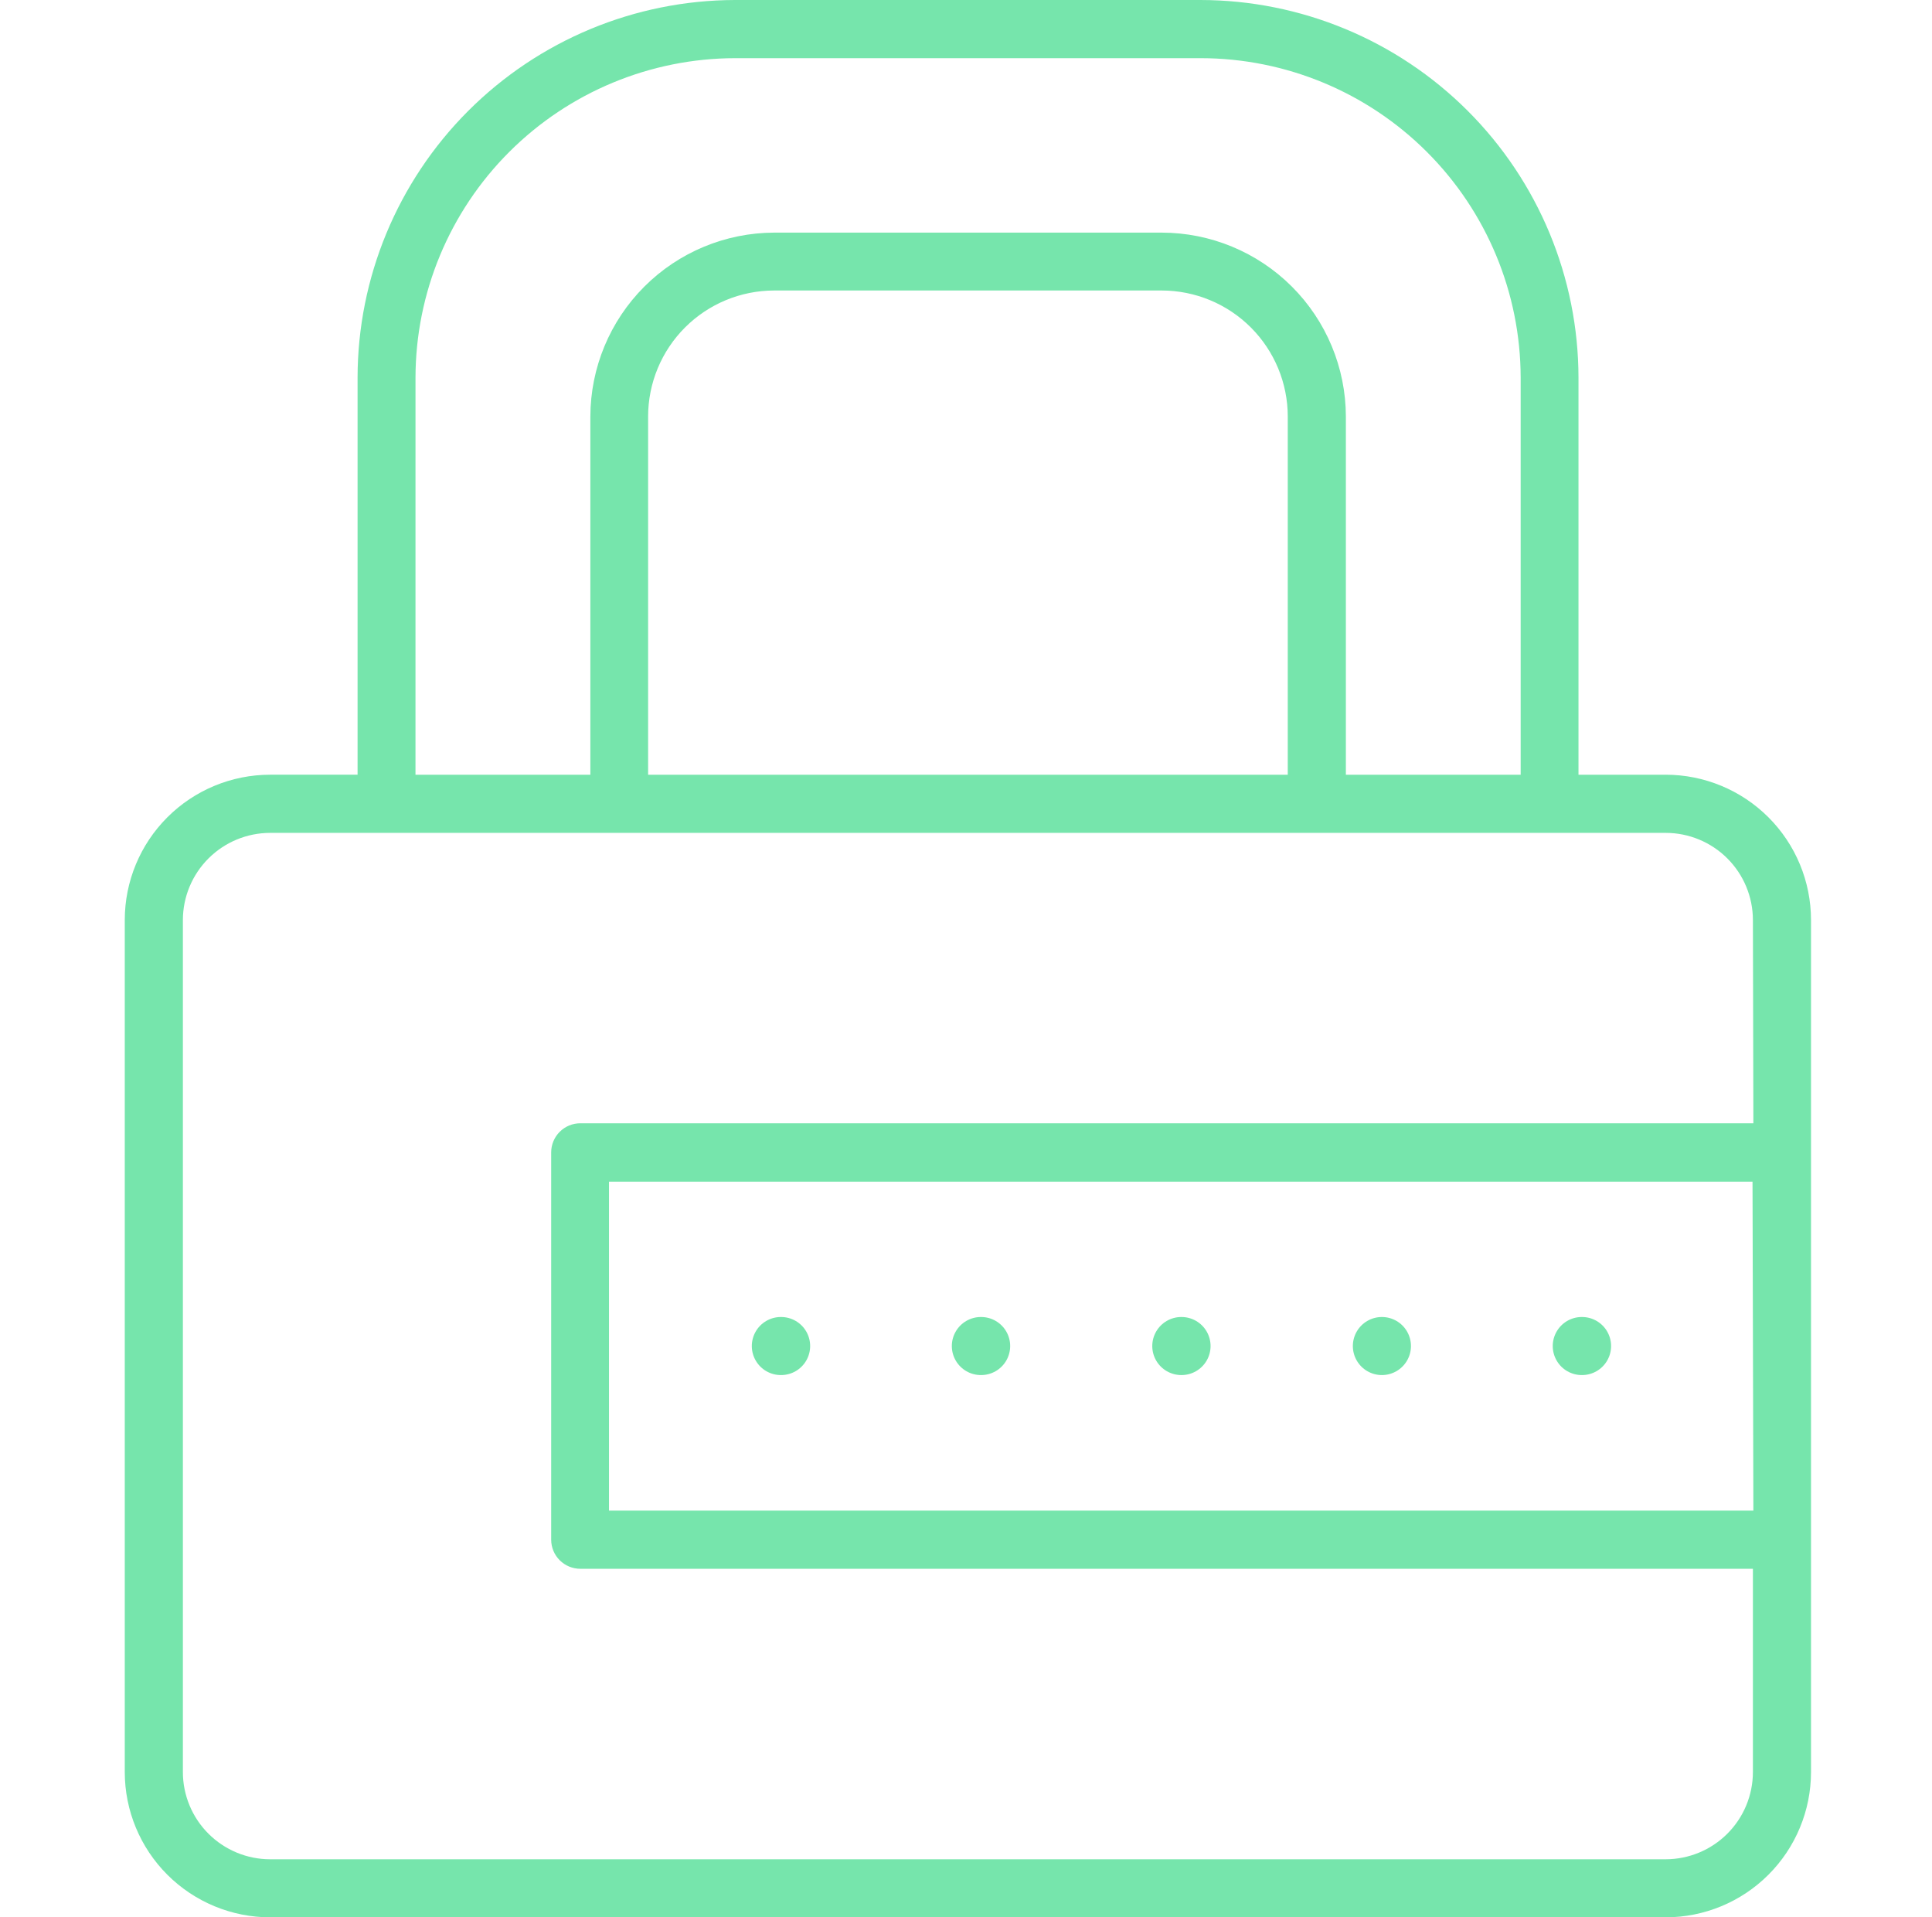 <?xml version="1.0" encoding="UTF-8"?>
<svg width="511px" height="507px" viewBox="0 0 511 507" version="1.1" xmlns="http://www.w3.org/2000/svg" xmlns:xlink="http://www.w3.org/1999/xlink">
    <title>lock</title>
    <g id="lock" stroke="none" stroke-width="1" fill="none" fill-rule="evenodd">
        <g id="noun-locked-4830944" transform="translate(33, 0)" fill="#76E5AC" fill-rule="nonzero">
            <path d="M407.551,204.858 L384.498,204.858 L384.498,99.871 C384.465,73.393 373.921,48.009 355.18,29.288 C336.439,10.564 311.03,0.033 284.524,0 L161.374,0 C134.897,0.071 109.531,10.622 90.824,29.341 C72.119,48.059 61.602,73.42 61.576,99.869 L61.576,204.856 L38.448,204.856 C28.253,204.862 18.477,208.911 11.269,216.113 C4.061,223.314 0.007,233.079 0,243.264 L0,468.592 C0.007,478.776 4.061,488.542 11.269,495.742 C18.477,502.945 28.253,506.993 38.448,507 L407.552,507 C417.747,506.993 427.523,502.945 434.731,495.742 C441.939,488.542 445.993,478.777 446,468.592 L446,243.264 C445.993,233.08 441.939,223.314 434.731,216.113 C427.523,208.911 417.747,204.862 407.552,204.856 L407.551,204.858 Z M76.896,99.871 C76.929,77.471 85.85,55.998 101.705,40.163 C117.559,24.324 139.053,15.412 161.475,15.381 L284.625,15.381 C307.046,15.412 328.539,24.324 344.394,40.163 C360.249,56.002 369.171,77.473 369.204,99.871 L369.204,204.858 L322.973,204.858 L322.973,110.129 C322.946,97.234 317.803,84.876 308.671,75.763 C299.54,66.649 287.162,61.525 274.254,61.512 L171.743,61.512 C158.857,61.556 146.511,66.696 137.406,75.806 C128.3,84.916 123.175,97.256 123.148,110.129 L123.148,204.858 L76.892,204.858 L76.896,99.871 Z M307.605,110.131 L307.605,204.86 L138.42,204.858 L138.42,110.129 C138.427,101.301 141.939,92.835 148.186,86.59 C154.434,80.343 162.906,76.829 171.745,76.816 L274.256,76.816 C283.1,76.823 291.578,80.335 297.83,86.58 C304.083,92.826 307.599,101.296 307.605,110.129 L307.605,110.131 Z M430.754,399.455 L128.075,399.455 L128.075,312.479 L430.529,312.479 L430.754,399.455 Z M430.754,297.028 L120.492,297.028 C118.447,297.028 116.486,297.839 115.04,299.283 C113.595,300.728 112.782,302.686 112.782,304.729 L112.782,407.156 C112.788,409.194 113.605,411.147 115.048,412.586 C116.494,414.025 118.452,414.834 120.492,414.834 L430.631,414.834 L430.631,468.597 L430.631,468.595 C430.624,474.708 428.191,480.569 423.864,484.889 C419.537,489.212 413.67,491.643 407.553,491.649 L38.448,491.649 C32.331,491.643 26.464,489.212 22.138,484.889 C17.811,480.569 15.377,474.708 15.371,468.595 L15.371,243.267 C15.384,237.159 17.821,231.306 22.146,226.99 C26.473,222.672 32.335,220.244 38.449,220.238 L407.553,220.238 C413.669,220.238 419.536,222.664 423.863,226.982 C428.189,231.301 430.624,237.158 430.631,243.268 L430.754,297.028 Z M385.436,348.256 C388.182,348.256 390.718,349.719 392.091,352.094 C393.463,354.47 393.463,357.396 392.091,359.771 C390.718,362.146 388.182,363.61 385.436,363.61 C382.69,363.632 380.143,362.189 378.75,359.824 C377.359,357.461 377.336,354.534 378.689,352.148 C380.042,349.762 382.568,348.278 385.314,348.256 L385.436,348.256 Z M226.501,348.256 C229.247,348.256 231.783,349.719 233.156,352.094 C234.528,354.47 234.528,357.396 233.156,359.771 C231.783,362.146 229.247,363.61 226.501,363.61 C223.755,363.632 221.208,362.189 219.815,359.824 C218.424,357.461 218.399,354.534 219.754,352.148 C221.107,349.762 223.633,348.278 226.377,348.256 L226.501,348.256 Z M173.596,348.256 C176.342,348.256 178.878,349.719 180.251,352.094 C181.623,354.47 181.623,357.396 180.251,359.771 C178.878,362.146 176.342,363.61 173.596,363.61 C170.85,363.632 168.303,362.189 166.91,359.824 C165.519,357.461 165.496,354.534 166.849,352.148 C168.202,349.762 170.728,348.278 173.472,348.256 L173.596,348.256 Z M279.503,348.256 C282.247,348.256 284.785,349.719 286.158,352.094 C287.531,354.47 287.531,357.396 286.158,359.771 C284.785,362.146 282.247,363.61 279.503,363.61 C276.758,363.627 274.212,362.179 272.822,359.814 C271.435,357.448 271.416,354.522 272.774,352.137 C274.131,349.753 276.658,348.273 279.404,348.256 L279.503,348.256 Z M332.506,348.256 L332.504,348.256 C335.25,348.256 337.787,349.719 339.158,352.094 C340.531,354.47 340.531,357.396 339.158,359.771 C337.787,362.146 335.25,363.61 332.504,363.61 C329.758,363.61 327.222,362.146 325.85,359.771 C324.477,357.396 324.477,354.47 325.85,352.094 C327.222,349.719 329.758,348.256 332.504,348.256 L332.506,348.256 Z" id="Shape"></path>
        </g>
    </g>
</svg>